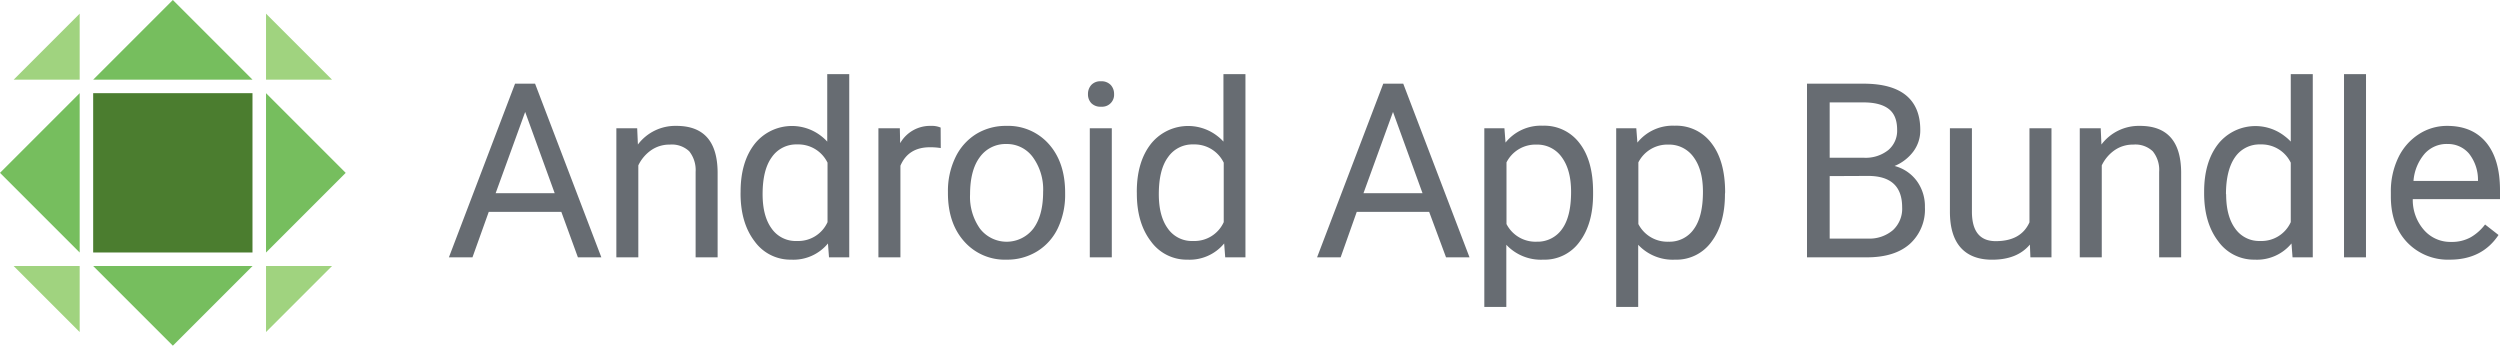 <svg id="Layer_1" data-name="Layer 1" xmlns="http://www.w3.org/2000/svg" viewBox="0 0 593 82"><defs><style>.cls-1{fill:#676c72}.cls-2{fill:#76be5e}.cls-3{fill:#a0d37f}</style></defs><path class="cls-1" d="M133.15 50.67h-17.22l-3.86 10.78h-5.59l15.69-41.19h4.75l15.72 41.19h-5.56zm-15.58-4.44h14l-7-19.27zM151.14 30.84l.17 3.85a11.1 11.1 0 0 1 9.14-4.42q9.69 0 9.77 11v20.18H165V41.19a7.14 7.14 0 0 0-1.51-4.89 6 6 0 0 0-4.62-1.59 7.57 7.57 0 0 0-4.46 1.36 9.19 9.19 0 0 0-3 3.57v21.81h-5.21V30.84zM175.67 45.89q0-7.05 3.33-11.33a11.3 11.3 0 0 1 15.89-1.8 10.39 10.39 0 0 1 1.33 1.24V18h5.22v43.45h-4.8l-.25-3.29a10.61 10.61 0 0 1-8.72 3.84 10.45 10.45 0 0 1-8.67-4.34q-3.34-4.36-3.34-11.38zm5.22.59q0 5.21 2.15 8.15a6.93 6.93 0 0 0 6 2.94 7.61 7.61 0 0 0 7.25-4.47V39a7.69 7.69 0 0 0-7.2-4.33 7 7 0 0 0-6 3q-2.2 2.98-2.2 8.81zM223.15 35.53a15.8 15.8 0 0 0-2.57-.19q-5.13 0-7 4.38v21.73h-5.22V30.84h5.08l.08 3.53a8.16 8.16 0 0 1 7.29-4.1 5.37 5.37 0 0 1 2.31.4zM224.85 45.86a18.24 18.24 0 0 1 1.76-8.09 13.18 13.18 0 0 1 4.91-5.55 13.39 13.39 0 0 1 7.19-1.95 12.89 12.89 0 0 1 10.09 4.33q3.85 4.34 3.85 11.51v.37a18.42 18.42 0 0 1-1.7 8 13 13 0 0 1-4.89 5.52 13.52 13.52 0 0 1-7.3 2 12.82 12.82 0 0 1-10.06-4.33q-3.85-4.32-3.85-11.45zm5.25.62a13.06 13.06 0 0 0 2.36 8.18 8 8 0 0 0 12.63 0q2.34-3.12 2.34-8.75A13 13 0 0 0 245 37.7a7.6 7.6 0 0 0-6.33-3.13 7.5 7.5 0 0 0-6.24 3.09q-2.32 3.08-2.33 8.82zM258.07 22.72a3.14 3.14 0 0 1 .78-2.15 2.91 2.91 0 0 1 2.3-.88 3 3 0 0 1 2.32.88 3.1 3.1 0 0 1 .79 2.15 2.83 2.83 0 0 1-2.64 3 2.46 2.46 0 0 1-.47 0 3 3 0 0 1-2.3-.85 3 3 0 0 1-.78-2.15zm5.65 38.73h-5.22V30.84h5.22zM269.65 45.89q0-7.05 3.33-11.33a11.3 11.3 0 0 1 15.89-1.8A10.39 10.39 0 0 1 290.2 34V18h5.22v43.45h-4.8l-.25-3.29a10.61 10.61 0 0 1-8.72 3.84 10.43 10.43 0 0 1-8.65-4.34q-3.35-4.36-3.34-11.38zm5.22.59q0 5.21 2.15 8.15a6.92 6.92 0 0 0 6 2.94 7.61 7.61 0 0 0 7.25-4.47V39a7.69 7.69 0 0 0-7.2-4.33 7 7 0 0 0-6 3c-1.48 1.99-2.2 4.93-2.2 8.81zM339 50.67h-17.18L318 61.45h-5.59l15.7-41.19h4.74l15.72 41.19H343zm-15.58-4.44h14l-7-19.27zM377.88 46.48q0 7-3.19 11.26a10.2 10.2 0 0 1-8.63 4.26 11.21 11.21 0 0 1-8.76-3.53v14.74h-5.22V30.84h4.77l.26 3.39a10.74 10.74 0 0 1 8.86-4 10.43 10.43 0 0 1 8.71 4.16q3.21 4.15 3.2 11.57zm-5.22-.59q0-5.18-2.2-8.18a7.09 7.09 0 0 0-6-3 7.7 7.7 0 0 0-7.12 4.22v14.62a7.71 7.71 0 0 0 7.18 4.19 7.07 7.07 0 0 0 6-3q2.15-2.95 2.14-8.85zM409.16 46.48q0 7-3.19 11.26a10.2 10.2 0 0 1-8.63 4.26 11.21 11.21 0 0 1-8.76-3.53v14.74h-5.22V30.84h4.77l.26 3.39a10.74 10.74 0 0 1 8.86-4 10.41 10.41 0 0 1 8.75 4.2q3.19 4.16 3.2 11.57zm-5.22-.59q0-5.18-2.2-8.18a7.09 7.09 0 0 0-6-3 7.7 7.7 0 0 0-7.12 4.22v14.62a7.72 7.72 0 0 0 7.17 4.19 7 7 0 0 0 6-3q2.15-2.95 2.15-8.85zM428.62 61.45V20.26h13.43q6.69 0 10.07 2.77c2.24 1.85 3.37 4.58 3.37 8.21a8.35 8.35 0 0 1-1.64 5.1 10.56 10.56 0 0 1-4.46 3.44 9.52 9.52 0 0 1 5.27 3.55 10.17 10.17 0 0 1 1.93 6.24 11 11 0 0 1-3.59 8.71q-3.58 3.16-10.14 3.17zM434 37.83h8.18a8.6 8.6 0 0 0 5.73-1.83 6 6 0 0 0 2.09-4.81c0-2.27-.66-3.91-2-4.94s-3.33-1.55-6-1.55h-8zm0 4.35V57h9a8.57 8.57 0 0 0 6-2 6.89 6.89 0 0 0 2.19-5.42q0-7.44-8.07-7.44zM481.49 58.42q-3 3.59-8.95 3.59-4.87 0-7.44-2.84c-1.7-1.9-2.56-4.7-2.58-8.42V30.84h5.22v19.77q0 7 5.65 7 6 0 8-4.47v-22.3h5.22v30.61h-5zM498.29 30.84l.17 3.85a11.1 11.1 0 0 1 9.14-4.42q9.69 0 9.77 11v20.18h-5.22V41.19a7 7 0 0 0-1.51-4.89 6 6 0 0 0-4.64-1.59 7.57 7.57 0 0 0-4.46 1.36 9.19 9.19 0 0 0-3 3.57v21.81h-5.22V30.84zM522.82 45.89q0-7.05 3.33-11.33a11.3 11.3 0 0 1 15.85-1.8 10.39 10.39 0 0 1 1.37 1.24V18h5.22v43.45h-4.8l-.25-3.29a10.61 10.61 0 0 1-8.72 3.84 10.42 10.42 0 0 1-8.65-4.35q-3.34-4.36-3.35-11.38zm5.22.59q0 5.21 2.15 8.15a6.93 6.93 0 0 0 5.93 2.94 7.61 7.61 0 0 0 7.25-4.47V39a7.69 7.69 0 0 0-7.2-4.33 7 7 0 0 0-6 3c-1.41 2-2.17 4.93-2.17 8.81zM561.21 61.45H556V18h5.22zM581.09 62A13.34 13.34 0 0 1 571 57.92q-3.9-4.08-3.89-10.93V46a18.39 18.39 0 0 1 1.73-8.13 13.58 13.58 0 0 1 4.86-5.6 12.21 12.21 0 0 1 6.76-2q6 0 9.26 3.94T593 45.46v2.18h-20.69A10.77 10.77 0 0 0 575 55a8.27 8.27 0 0 0 6.42 2.79 9.12 9.12 0 0 0 4.69-1.13 11.58 11.58 0 0 0 3.35-3l3.19 2.49Q588.76 62 581.09 62zm-.65-27.44a7 7 0 0 0-5.31 2.31 11.19 11.19 0 0 0-2.65 6.46h15.3V43a10 10 0 0 0-2.15-6.18 6.52 6.52 0 0 0-5.19-2.25z" transform="translate(0 -.41)"/><path class="cls-2" d="M63.1 22.1v37.8L82 41 63.1 22.1z"/><path class="cls-3" d="M63.1 3.24V18.9h15.66L63.1 3.24zM78.76 63.1H63.1v15.66L78.76 63.1zM18.9 78.76V63.1H3.24L18.9 78.76zM3.24 18.9H18.9V3.24L3.24 18.9z"/><path fill="#4b7d2f" d="M22.1 22.1h37.79v37.79H22.1z"/><path class="cls-2" d="M22.1 18.9h37.8L41 0 22.1 18.9zM18.9 22.1L0 41l18.9 18.9V22.1zM41 82l18.9-18.9H22.1L41 82z"/></svg>
